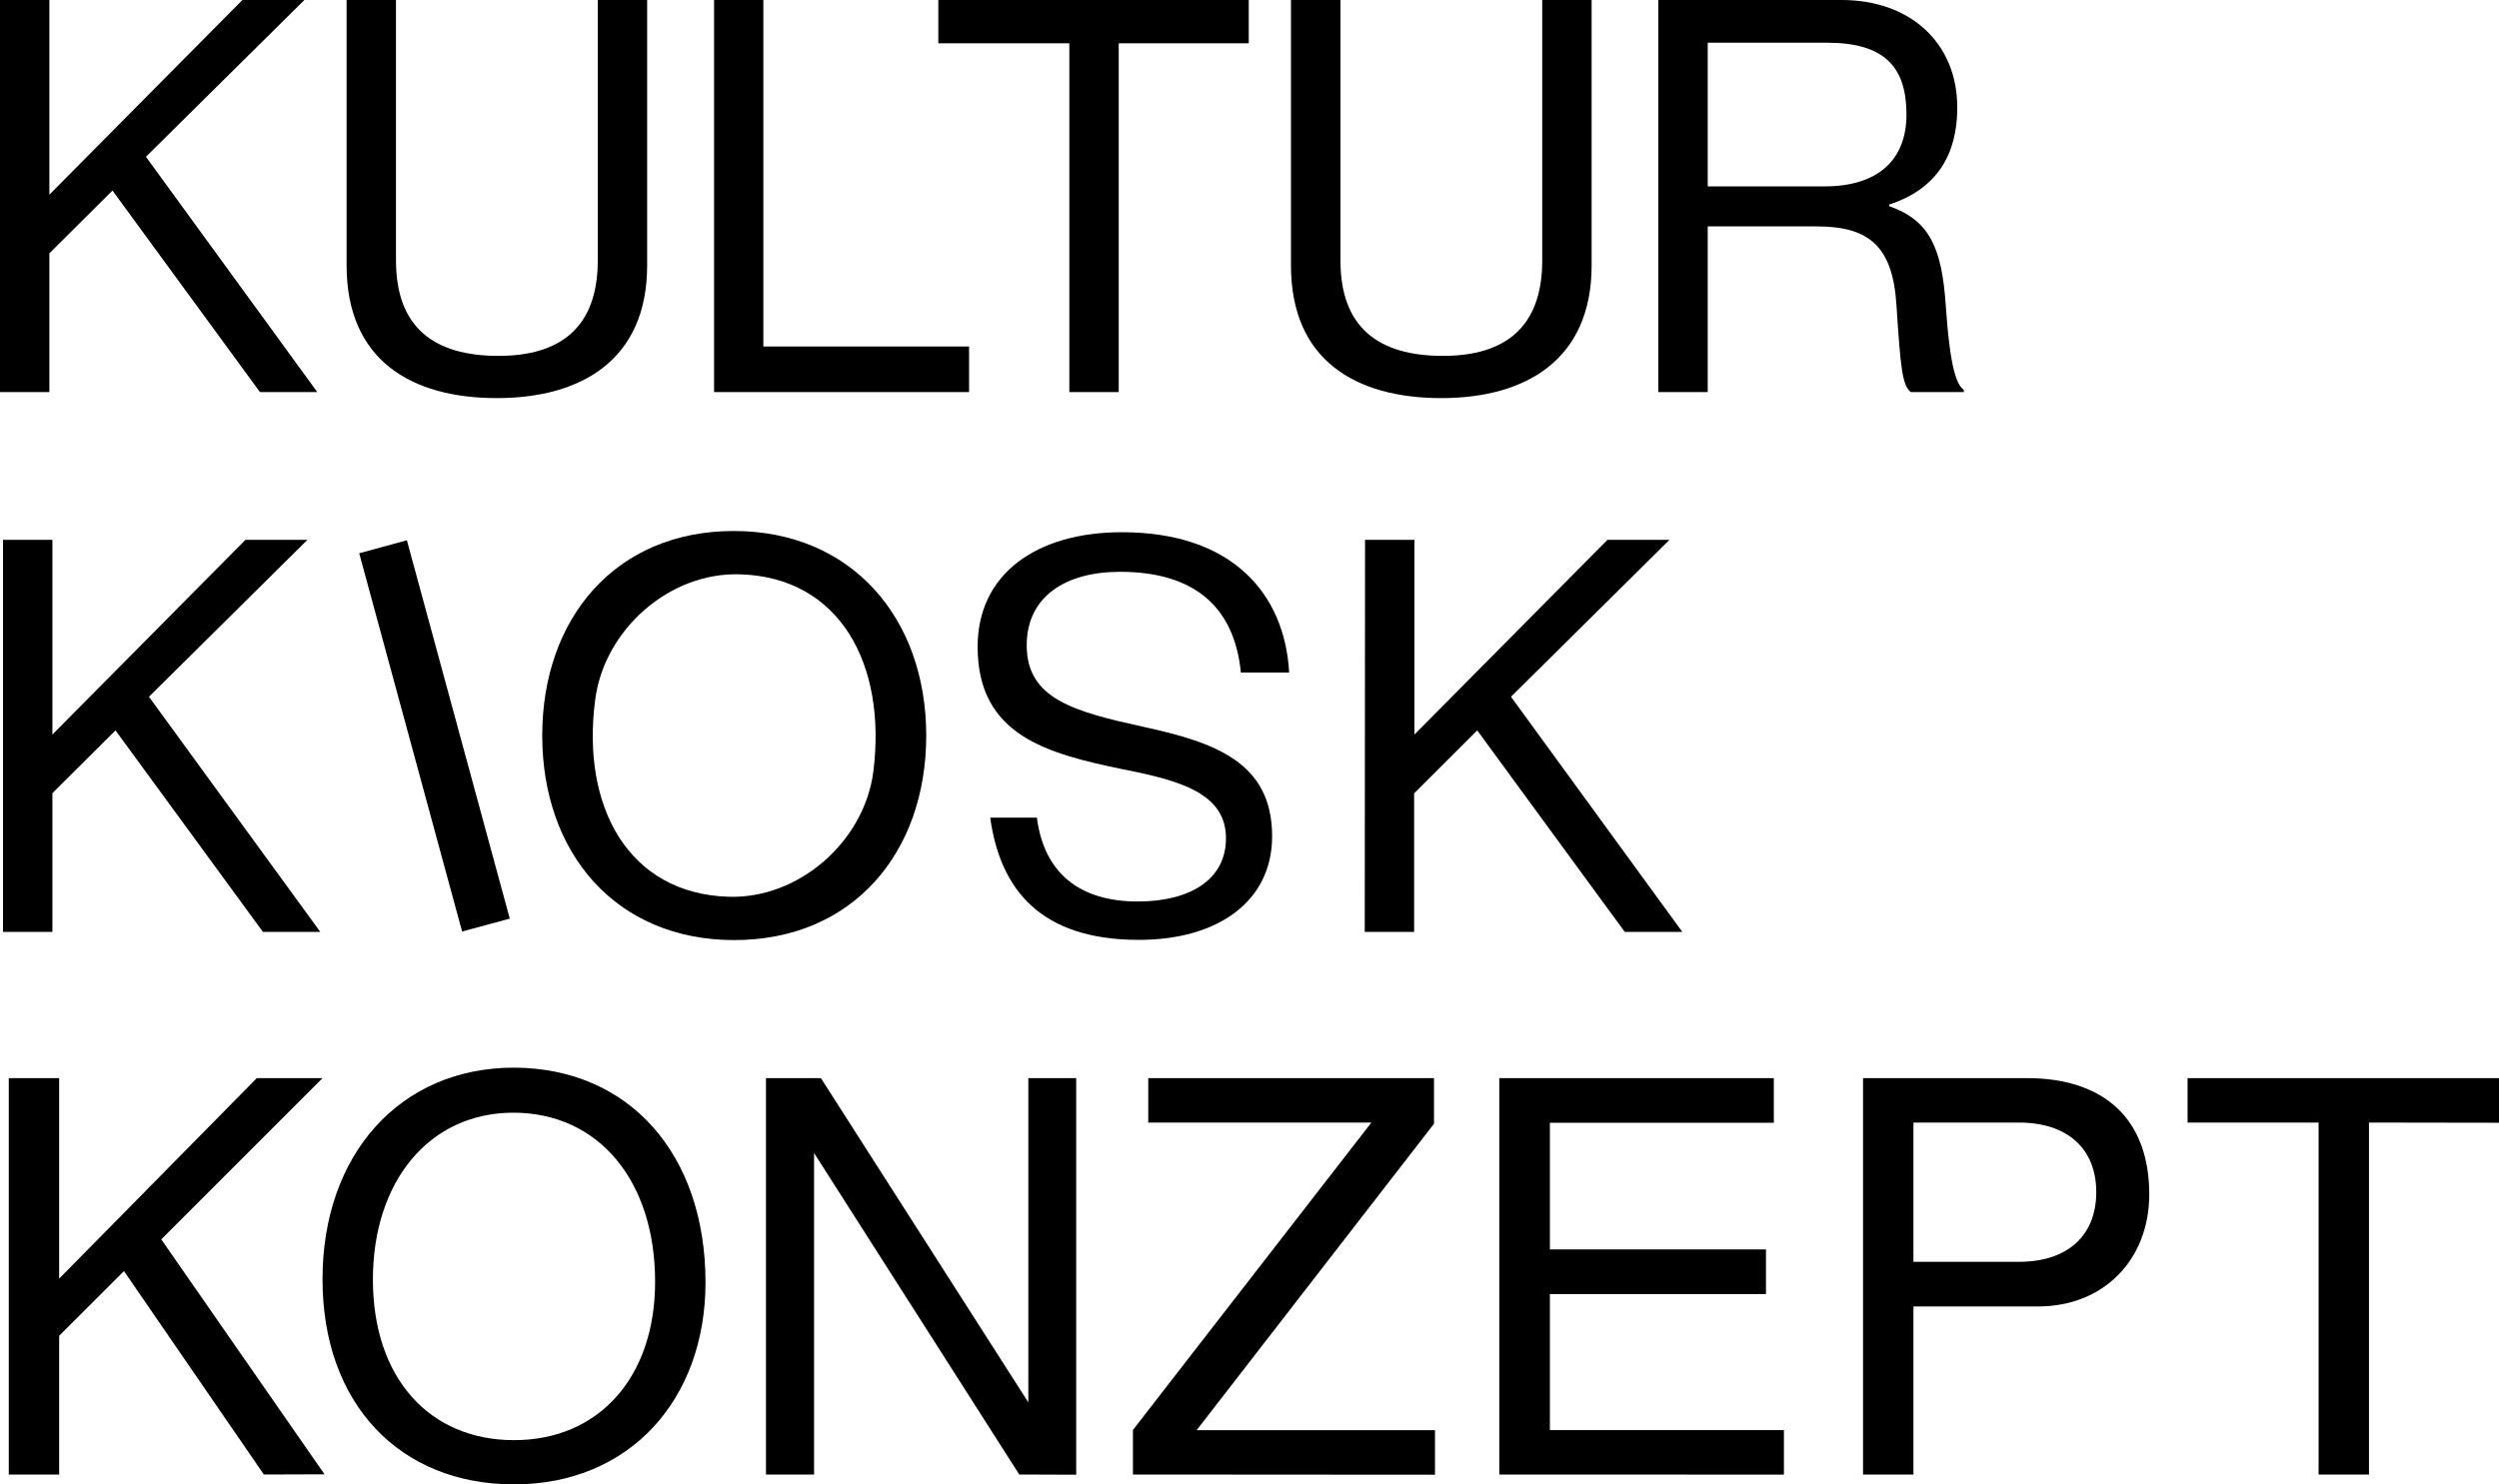 <svg xmlns="http://www.w3.org/2000/svg" viewBox="0 0 247.95 147.32"><g id="Ebene_2" data-name="Ebene 2"><g id="Ebene_1-2" data-name="Ebene 1"><path d="M0,0H4.9V19.32L24.05,0H30.2L14.48,15.56l17,23.35H25.79l-14.63-20L4.9,25.14V38.91H0Z"/><path d="M34.39,26.34V0h4.9V25.85c0,6.64,3.75,9.47,10.17,9.47,6.15,0,9.85-2.83,9.85-9.47V0h4.9V26.34c0,9.41-6.58,13.17-14.91,13.17C40.81,39.51,34.39,35.75,34.39,26.34Z"/><path d="M70.85,0h4.89V34.39H96.15v4.52H70.85Z"/><path d="M93.1,0h30.8V4.3H111V38.91h-4.9V4.3h-13Z"/><path d="M128.09,26.34V0H133V25.85c0,6.64,3.75,9.47,10.17,9.47,6.15,0,9.85-2.83,9.85-9.47V0h4.9V26.34c0,9.41-6.59,13.17-14.91,13.17C134.51,39.51,128.09,35.75,128.09,26.34Z"/><path d="M164.54,0h18.18c6.86,0,11.48,4.3,11.48,10.67,0,4.73-2.07,8.1-6.75,9.63v.16c4,1.41,5.23,4.14,5.61,9.9.43,6.26,1.09,7.84,1.79,8.33v.22h-5.27c-.82-.71-1-2.18-1.42-8.71-.38-5.71-2.67-7.73-7.89-7.73H169.44V38.91h-4.9Zm4.9,18.5H181c5.44,0,8.16-2.72,8.16-7.13,0-4.73-2.18-7.13-7.89-7.13H169.44Z"/><path d="M.3,53.58H5.2V72.9L24.35,53.58H30.5L14.78,69.15l17,23.34H26.09l-14.63-20L5.2,78.72V92.49H.3Z"/><path d="M35.64,54.91l4.73-1.29L50.58,91.17l-4.73,1.28Z"/><path d="M53.8,73c0-11.65,7.29-20.3,19-20.3S91.9,61.36,91.9,73s-7.3,20.3-19.05,20.3S53.8,84.65,53.8,73ZM86.65,76.6C88,65.94,83.33,57.28,73.41,57c-7-.22-13.44,5.49-14.35,12.41C57.65,80.07,62.35,88.69,72.29,89,79.27,89.22,85.75,83.52,86.65,76.6Z"/><path d="M127.91,66.75h-4.79c-.65-6.58-4.68-10-12-10-5.38,0-9.25,2.45-9.25,7.29,0,5.33,4.68,6.58,11.65,8.11S126.22,75.62,126.22,83c0,6.42-5.33,10.28-13.22,10.28-9.74,0-13.77-5-14.75-12.13h4.63c.71,5.55,4.3,8.32,10,8.32,5.28,0,8.76-2.23,8.76-6.26,0-4.4-4.35-5.71-10.17-6.85C103.91,74.8,97,73,97,64.19c0-7.29,5.93-11.37,14.31-11.37C122.25,52.82,127.47,58.91,127.91,66.75Z"/><path d="M135.44,53.58h4.9V72.9l19.15-19.32h6.15L149.92,69.15l17,23.34h-5.71l-14.64-20-6.26,6.25V92.49h-4.9Z"/><path d="M26.18,146.34,12.3,126.15l-6.43,6.42v13.77h-5V107h5V126.9L25.48,107H32l-16,16,16.2,23.32Z"/><path d="M51,147.32c-11.34,0-19-8-19-20.36s7.67-21,19-21C62.47,106,70,114.59,70,127.28,70,138.84,62.52,147.32,51,147.32Zm-.05-36.89C42.59,110.43,37,117.24,37,127s5.61,15.93,14,15.93,14-6.21,14-15.72C65,117.24,59.44,110.43,50.91,110.43Z"/><path d="M101.13,146.34,80.77,114.43v31.91H76V107h5.45l20.58,32.18V107h4.75v39.36Z"/><path d="M112.41,146.34v-4.42l23.66-30.51H113.93V107h28.35v4.53l-23.55,30.41h23.65v4.42Z"/><path d="M148.76,146.34V107H176v4.43H153.78V124h21.44v4.43H153.78v13.5H177v4.42Z"/><path d="M202.22,129.66H189.85v16.68h-5V107h16.25c7.78,0,12.15,4.15,12.15,11.55C213.23,125.07,208.69,129.66,202.22,129.66Zm-1.9-18.25H189.85v13.82h10.47c4.81,0,7.67-2.59,7.67-6.91S205.13,111.41,200.32,111.41Z"/><path d="M235.05,111.41v34.93h-5V111.41h-13V107H248v4.43Z"/></g></g></svg>